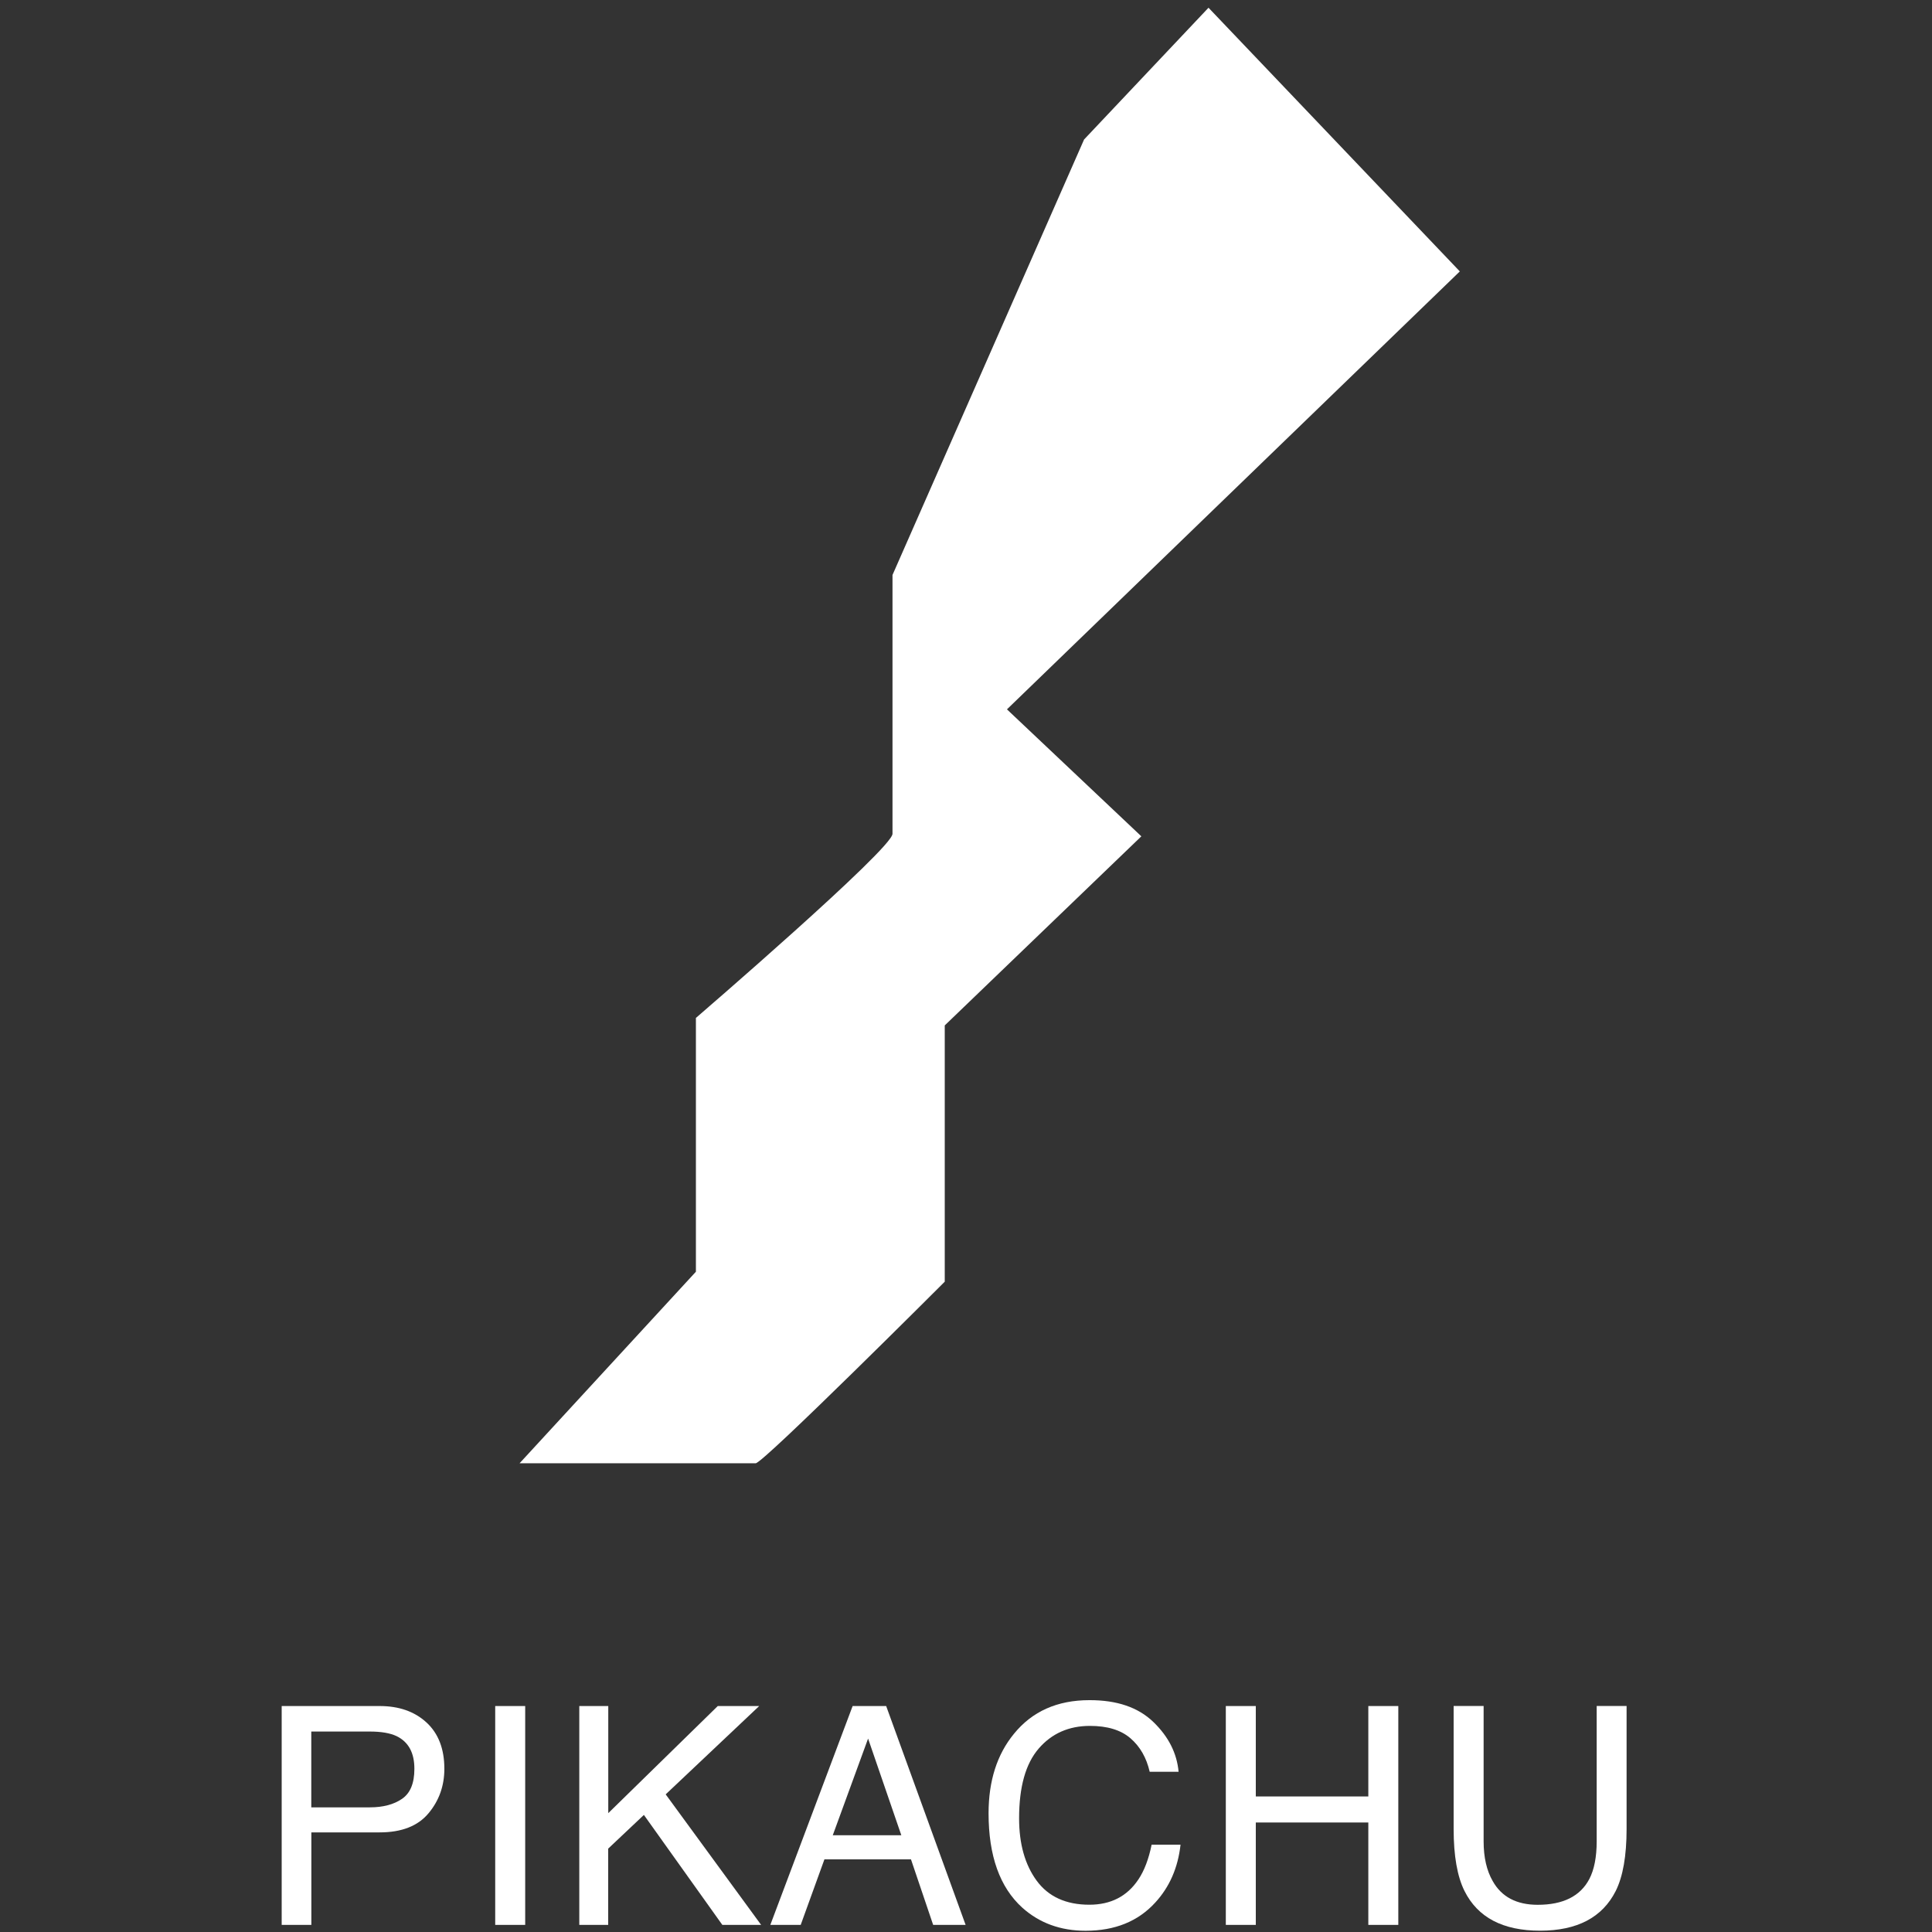 <?xml version="1.0" encoding="utf-8"?>
<!-- Generator: Adobe Illustrator 24.1.0, SVG Export Plug-In . SVG Version: 6.00 Build 0)  -->
<svg version="1.1" id="Layer_5" xmlns="http://www.w3.org/2000/svg" xmlns:xlink="http://www.w3.org/1999/xlink" x="0px" y="0px"
	 viewBox="0 0 250 250" style="enable-background:new 0 0 250 250;" xml:space="preserve">
<rect x="0" y="0" width="250" height="250" fill="#333333" stroke="none"/>
<style type="text/css">
	.st0{fill:#FFFFFF;}
</style>
<g>
	<path class="st0" d="M188.9,35.12L156.38,1l-16.1,17.05L115.49,74.4c0,0,0,31.55,0,33.49c0,1.93-25.44,23.83-25.44,23.83v32.84
		l-22.82,24.79c8.32,0,29.77,0,30.55,0c0.97,0,24.47-23.5,24.47-23.5v-33.16l25.44-24.47L130.3,91.79L188.9,35.12z"/>
</g>
<g>
	<path class="st0" d="M36.45,220.76h12.67c2.51,0,4.53,0.71,6.07,2.13c1.54,1.42,2.31,3.42,2.31,5.99c0,2.21-0.69,4.14-2.06,5.77
		c-1.37,1.64-3.48,2.46-6.31,2.46h-8.84v11.97h-3.84V220.76z M51.33,224.66c-0.84-0.4-2-0.6-3.47-0.6h-7.58v9.81h7.58
		c1.71,0,3.1-0.37,4.16-1.1c1.07-0.73,1.6-2.02,1.6-3.87C53.63,226.82,52.86,225.41,51.33,224.66z"/>
	<path class="st0" d="M64.08,220.76h3.88v28.32h-3.88V220.76z"/>
	<path class="st0" d="M74.97,220.76h3.74v13.86l14.17-13.86h5.36l-12.1,11.43l12.35,16.89h-5.02l-10.15-14.23l-4.62,4.36v9.87h-3.74
		V220.76z"/>
	<path class="st0" d="M110.33,220.76h4.34l10.28,28.32h-4.2l-2.87-8.48h-11.2l-3.07,8.48h-3.93L110.33,220.76z M116.63,237.48
		l-4.3-12.51l-4.57,12.51H116.63z"/>
	<path class="st0" d="M149.25,222.83c1.96,1.89,3.04,4.04,3.26,6.44h-3.74c-0.42-1.83-1.25-3.27-2.49-4.34
		c-1.24-1.07-2.99-1.6-5.24-1.6c-2.74,0-4.95,0.98-6.64,2.94s-2.53,4.97-2.53,9.02c0,3.32,0.76,6.01,2.28,8.08
		c1.52,2.06,3.79,3.1,6.81,3.1c2.78,0,4.89-1.09,6.34-3.26c0.77-1.14,1.34-2.65,1.72-4.51h3.74c-0.33,2.98-1.42,5.48-3.28,7.5
		c-2.22,2.43-5.22,3.64-9,3.64c-3.25,0-5.98-1-8.2-2.99c-2.91-2.64-4.36-6.71-4.36-12.21c0-4.18,1.09-7.61,3.28-10.28
		c2.36-2.91,5.62-4.36,9.77-4.36C144.55,219.99,147.3,220.94,149.25,222.83z"/>
	<path class="st0" d="M158.62,220.76h3.88v11.7h14.56v-11.7h3.88v28.32h-3.88v-13.25H162.5v13.25h-3.88V220.76z"/>
	<path class="st0" d="M191.98,220.76v17.51c0,2.06,0.39,3.77,1.17,5.13c1.15,2.06,3.1,3.08,5.83,3.08c3.28,0,5.51-1.11,6.68-3.34
		c0.63-1.21,0.95-2.83,0.95-4.88v-17.51h3.87v15.91c0,3.48-0.47,6.16-1.41,8.04c-1.73,3.42-4.99,5.13-9.79,5.13
		c-4.8,0-8.06-1.71-9.77-5.13c-0.94-1.88-1.41-4.56-1.41-8.04v-15.91H191.98z"/>
</g>
</svg>
